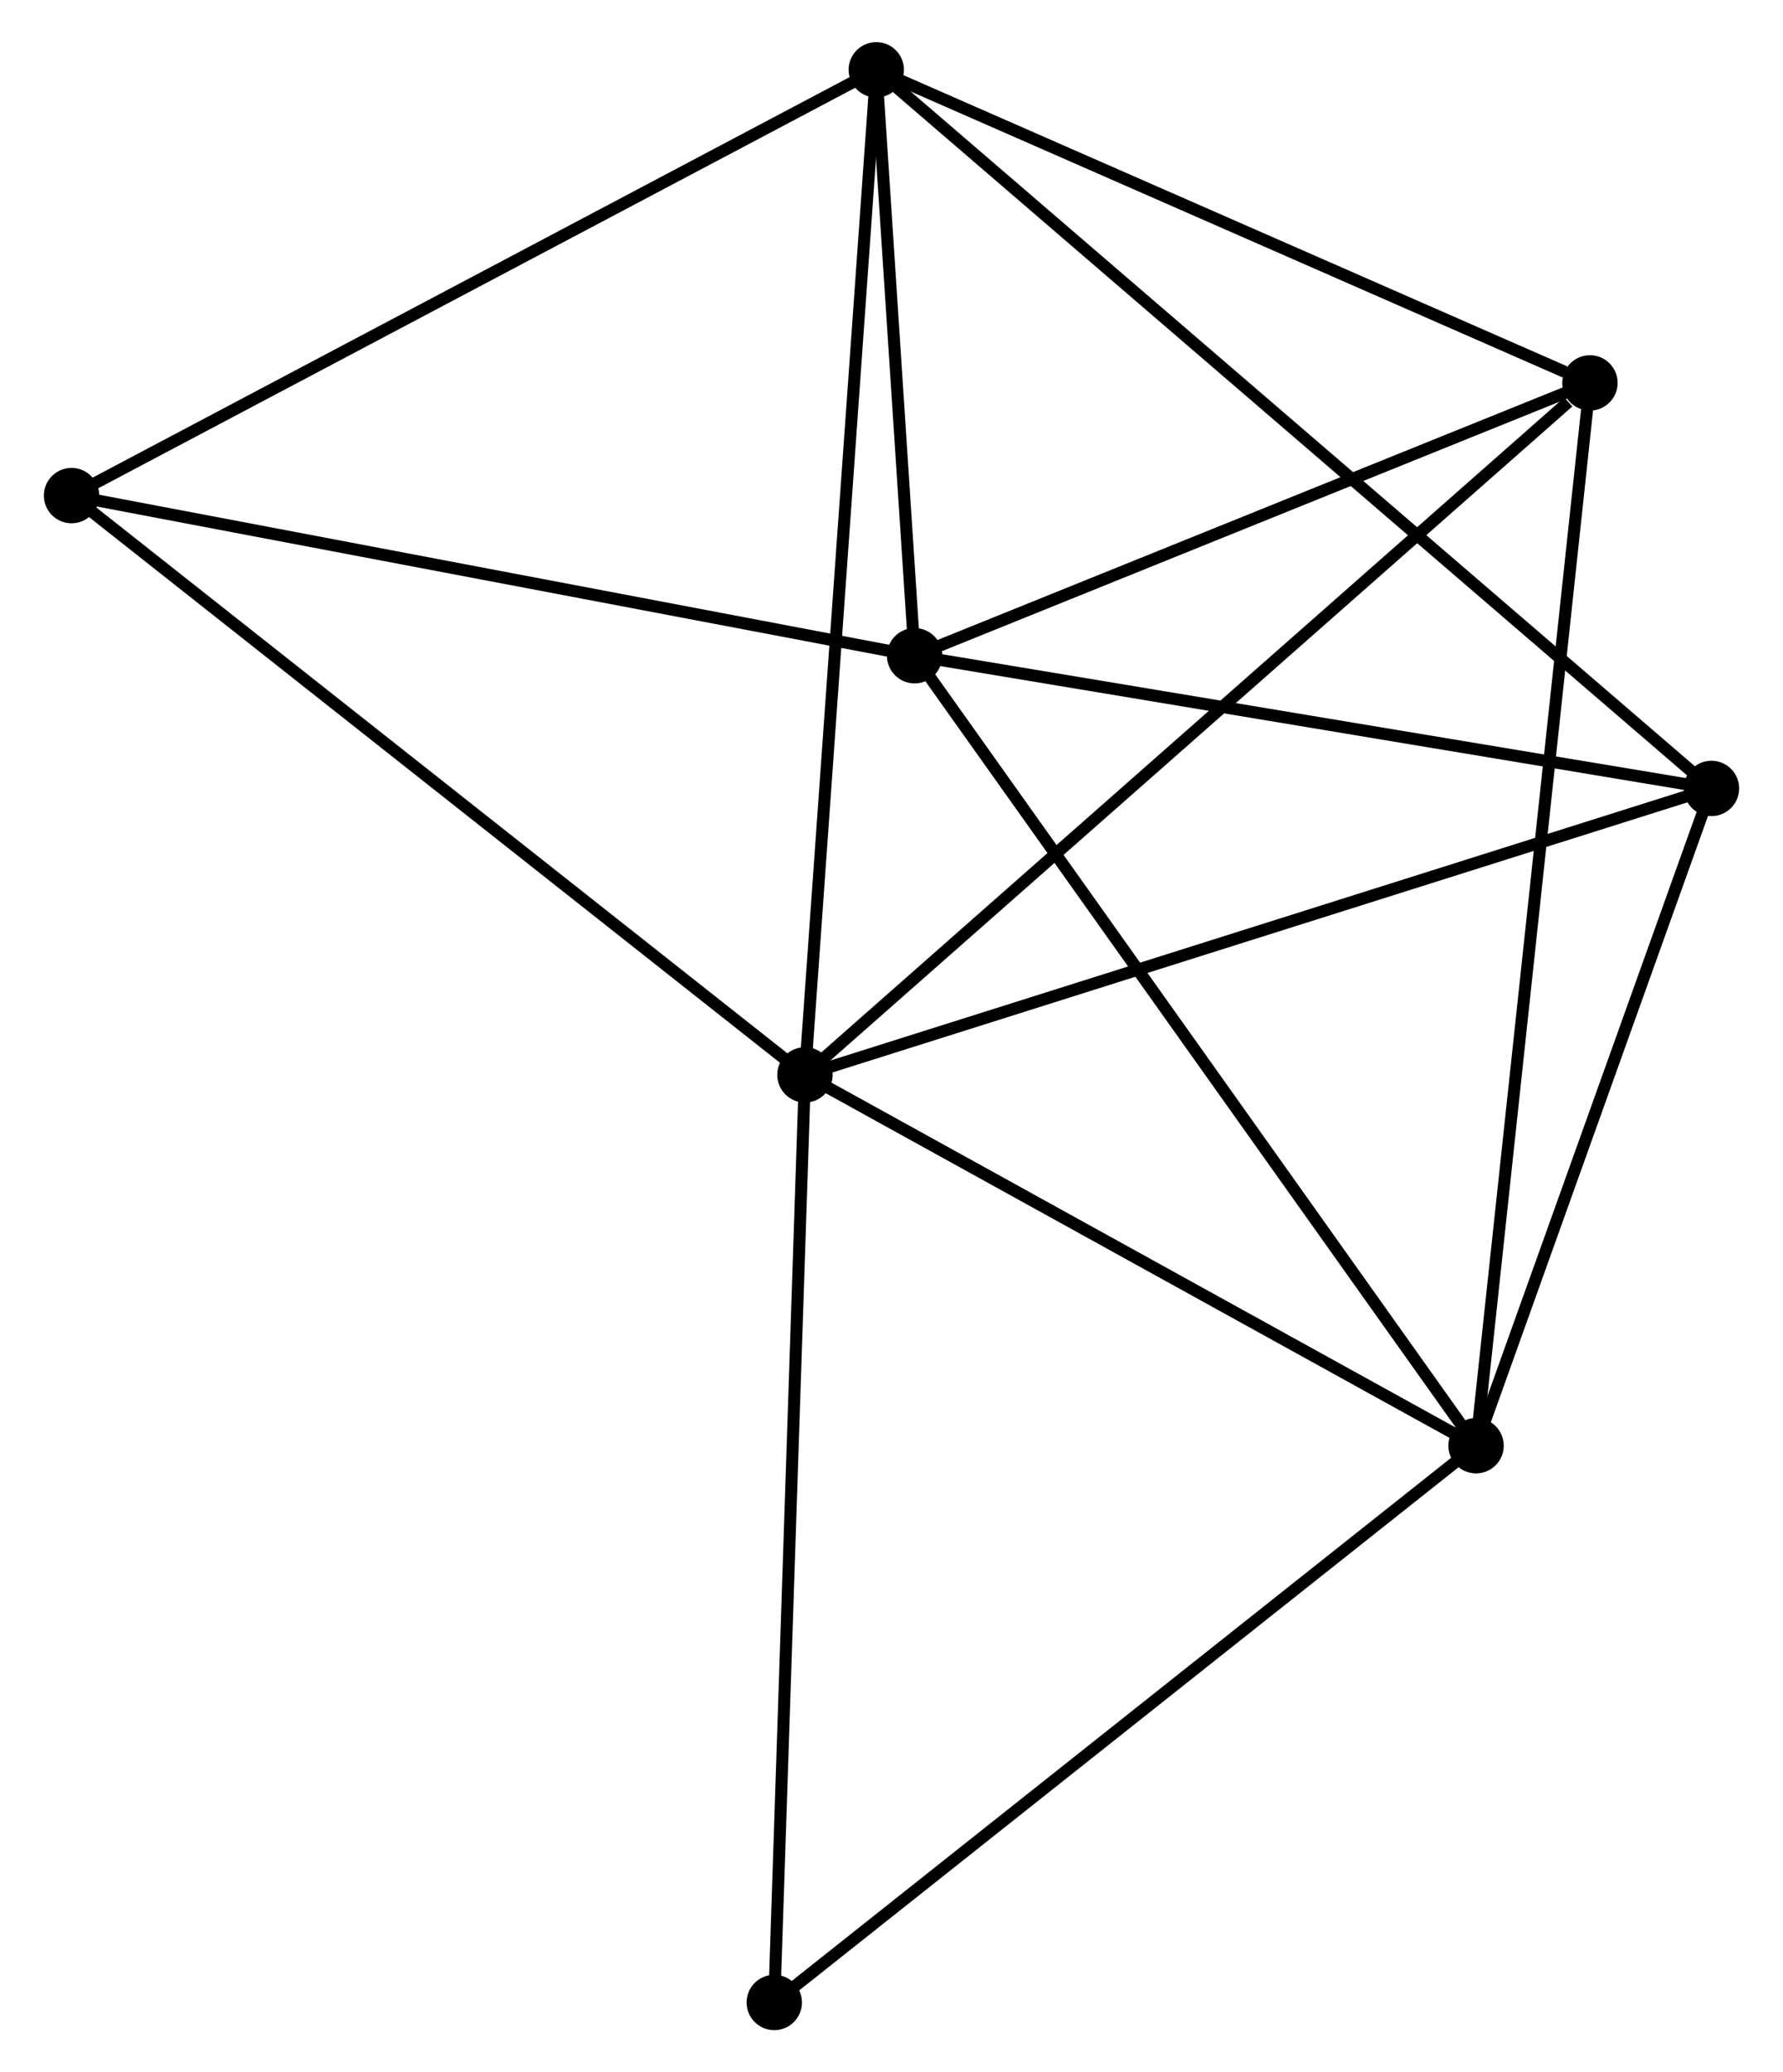 <?xml version="1.0" encoding="UTF-8" standalone="no"?>
<!DOCTYPE svg PUBLIC "-//W3C//DTD SVG 1.1//EN"
 "http://www.w3.org/Graphics/SVG/1.1/DTD/svg11.dtd">
<!-- Generated by graphviz version 2.36.0 (20140111.2315)
 -->
<!-- Title: %3 Pages: 1 -->
<svg width="148pt" height="172pt"
 viewBox="0.00 0.00 147.85 172.16" xmlns="http://www.w3.org/2000/svg" xmlns:xlink="http://www.w3.org/1999/xlink">
<g id="graph0" class="graph" transform="scale(1 1) rotate(0) translate(4 168.161)">
<title>%3</title>
<!-- 0 -->
<g id="node1" class="node"><title>0</title>
<ellipse fill="black" stroke="black" cx="62.734" cy="-78.865" rx="1.8" ry="1.8"/>
</g>
<!-- 2 -->
<g id="node2" class="node"><title>2</title>
<ellipse fill="black" stroke="black" cx="118.492" cy="-48.056" rx="1.8" ry="1.8"/>
</g>
<!-- 0&#45;&#45;2 -->
<g id="edge1" class="edge"><title>0&#45;&#45;2</title>
<path fill="none" stroke="black" d="M64.589,-77.84C73.055,-73.162 107.975,-53.868 116.572,-49.117"/>
</g>
<!-- 3 -->
<g id="node3" class="node"><title>3</title>
<ellipse fill="black" stroke="black" cx="68.659" cy="-162.361" rx="1.8" ry="1.8"/>
</g>
<!-- 0&#45;&#45;3 -->
<g id="edge2" class="edge"><title>0&#45;&#45;3</title>
<path fill="none" stroke="black" d="M62.88,-80.929C63.7,-92.481 67.711,-149.006 68.517,-160.369"/>
</g>
<!-- 4 -->
<g id="node4" class="node"><title>4</title>
<ellipse fill="black" stroke="black" cx="127.954" cy="-136.351" rx="1.8" ry="1.8"/>
</g>
<!-- 0&#45;&#45;4 -->
<g id="edge3" class="edge"><title>0&#45;&#45;4</title>
<path fill="none" stroke="black" d="M64.346,-80.286C73.291,-88.17 116.758,-126.482 126.159,-134.768"/>
</g>
<!-- 5 -->
<g id="node5" class="node"><title>5</title>
<ellipse fill="black" stroke="black" cx="138.05" cy="-102.66" rx="1.8" ry="1.8"/>
</g>
<!-- 0&#45;&#45;5 -->
<g id="edge4" class="edge"><title>0&#45;&#45;5</title>
<path fill="none" stroke="black" d="M64.596,-79.453C75.016,-82.745 126.004,-98.854 136.253,-102.092"/>
</g>
<!-- 6 -->
<g id="node6" class="node"><title>6</title>
<ellipse fill="black" stroke="black" cx="1.8" cy="-126.988" rx="1.8" ry="1.8"/>
</g>
<!-- 0&#45;&#45;6 -->
<g id="edge5" class="edge"><title>0&#45;&#45;6</title>
<path fill="none" stroke="black" d="M61.228,-80.055C52.871,-86.655 12.261,-118.727 3.477,-125.664"/>
</g>
<!-- 7 -->
<g id="node7" class="node"><title>7</title>
<ellipse fill="black" stroke="black" cx="60.186" cy="-1.8" rx="1.8" ry="1.8"/>
</g>
<!-- 0&#45;&#45;7 -->
<g id="edge6" class="edge"><title>0&#45;&#45;7</title>
<path fill="none" stroke="black" d="M62.671,-76.96C62.318,-66.298 60.593,-14.126 60.246,-3.638"/>
</g>
<!-- 2&#45;&#45;4 -->
<g id="edge12" class="edge"><title>2&#45;&#45;4</title>
<path fill="none" stroke="black" d="M118.689,-49.901C119.921,-61.391 126.529,-123.056 127.758,-134.517"/>
</g>
<!-- 2&#45;&#45;5 -->
<g id="edge13" class="edge"><title>2&#45;&#45;5</title>
<path fill="none" stroke="black" d="M119.142,-49.873C122.112,-58.163 134.361,-92.361 137.377,-100.78"/>
</g>
<!-- 2&#45;&#45;7 -->
<g id="edge14" class="edge"><title>2&#45;&#45;7</title>
<path fill="none" stroke="black" d="M117.05,-46.913C109.054,-40.569 70.195,-9.741 61.791,-3.073"/>
</g>
<!-- 3&#45;&#45;4 -->
<g id="edge15" class="edge"><title>3&#45;&#45;4</title>
<path fill="none" stroke="black" d="M70.37,-161.61C78.876,-157.879 116.584,-141.338 125.879,-137.261"/>
</g>
<!-- 3&#45;&#45;5 -->
<g id="edge16" class="edge"><title>3&#45;&#45;5</title>
<path fill="none" stroke="black" d="M70.108,-161.114C79.139,-153.344 127.601,-111.649 136.608,-103.9"/>
</g>
<!-- 3&#45;&#45;6 -->
<g id="edge17" class="edge"><title>3&#45;&#45;6</title>
<path fill="none" stroke="black" d="M67.006,-161.486C57.837,-156.635 13.278,-133.061 3.64,-127.962"/>
</g>
<!-- 1 -->
<g id="node8" class="node"><title>1</title>
<ellipse fill="black" stroke="black" cx="71.846" cy="-113.685" rx="1.8" ry="1.8"/>
</g>
<!-- 1&#45;&#45;2 -->
<g id="edge7" class="edge"><title>1&#45;&#45;2</title>
<path fill="none" stroke="black" d="M72.999,-112.062C79.396,-103.062 110.484,-59.323 117.208,-49.863"/>
</g>
<!-- 1&#45;&#45;3 -->
<g id="edge8" class="edge"><title>1&#45;&#45;3</title>
<path fill="none" stroke="black" d="M71.709,-115.776C71.185,-123.783 69.309,-152.432 68.792,-160.331"/>
</g>
<!-- 1&#45;&#45;4 -->
<g id="edge9" class="edge"><title>1&#45;&#45;4</title>
<path fill="none" stroke="black" d="M73.713,-114.439C82.231,-117.88 117.371,-132.075 126.023,-135.57"/>
</g>
<!-- 1&#45;&#45;5 -->
<g id="edge10" class="edge"><title>1&#45;&#45;5</title>
<path fill="none" stroke="black" d="M73.756,-113.367C83.423,-111.757 126.869,-104.522 136.258,-102.958"/>
</g>
<!-- 1&#45;&#45;6 -->
<g id="edge11" class="edge"><title>1&#45;&#45;6</title>
<path fill="none" stroke="black" d="M69.825,-114.068C59.596,-116.011 13.629,-124.742 3.696,-126.628"/>
</g>
</g>
</svg>
